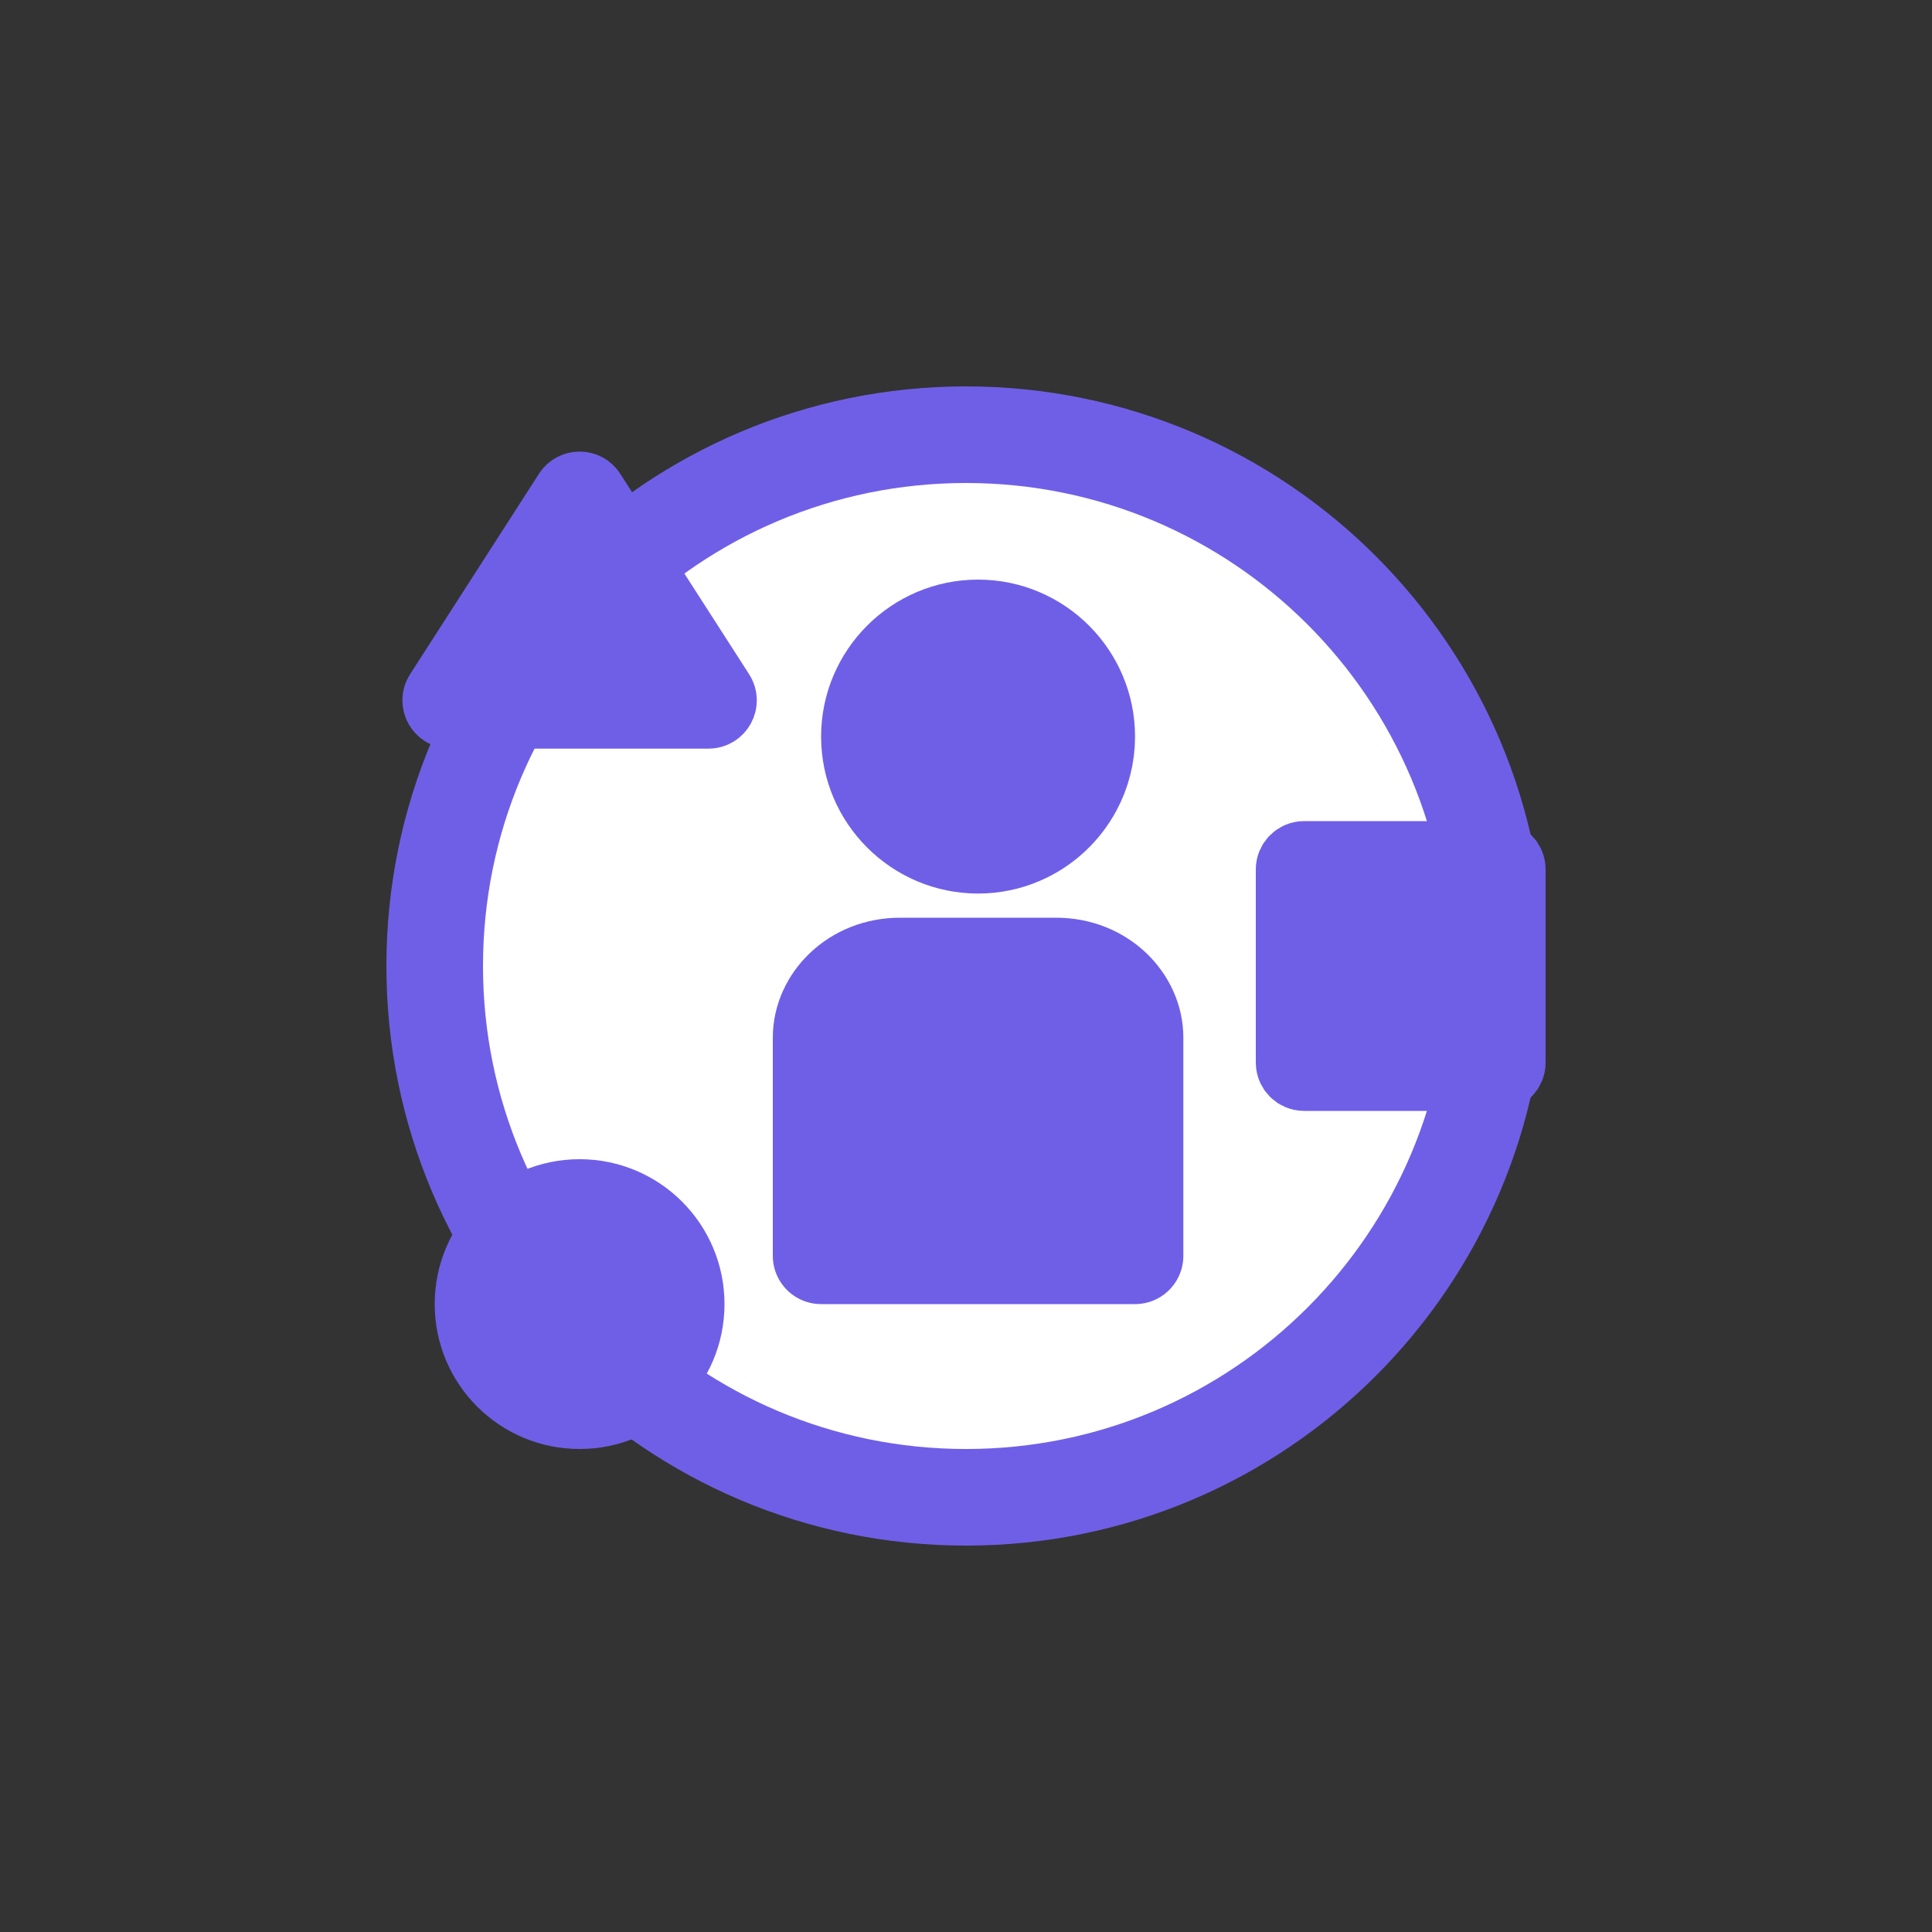 <svg xmlns="http://www.w3.org/2000/svg" width="40" height="40" viewBox="0 0 40 40" fill="none">
<rect x="0" y="0" width="40" height="40" fill="#333333" stroke="none"/>
<path d="M20 31C26.075 31 31 26.075 31 20C31 13.925 26.075 9 20 9C13.925 9 9 13.925 9 20C9 26.075 13.925 31 20 31Z" fill="white" stroke="#6F5FE7" stroke-width="2"/>
<path d="M14.25 27C14.25 25.757 13.243 24.75 12 24.75C10.757 24.75 9.75 25.757 9.75 27C9.75 28.243 10.757 29.25 12 29.25C13.243 29.25 14.25 28.243 14.25 27Z" fill="#6F5FE7" stroke="#6F5FE7" stroke-width="1.5"/>
<path d="M31 17.75H27C26.862 17.75 26.75 17.862 26.75 18V22C26.75 22.138 26.862 22.25 27 22.25H31C31.138 22.25 31.25 22.138 31.25 22V18C31.25 17.862 31.138 17.75 31 17.75Z" fill="#6F5FE7" stroke="#6F5FE7" stroke-width="1.5"/>
<path d="M14.668 14.75H9.332C9.134 14.75 9.014 14.531 9.121 14.365L11.79 10.214C11.888 10.061 12.112 10.061 12.21 10.214L14.879 14.365C14.986 14.531 14.866 14.75 14.668 14.75Z" fill="#6F5FE7" stroke="#6F5FE7" stroke-width="1.5"/>
<path d="M18.636 20H21.864C22.823 20 23.5 20.721 23.5 21.481V26H17V21.481C17 20.721 17.677 20 18.636 20Z" fill="#6F5FE7" stroke="#6F5FE7" stroke-width="2" stroke-linecap="round" stroke-linejoin="round"/>
<path xmlns="http://www.w3.org/2000/svg" d="M22.5 15.25C22.5 15.632 22.404 15.99 22.236 16.305C21.995 16.756 21.606 17.116 21.135 17.318C20.864 17.435 20.565 17.5 20.25 17.5C19.01 17.5 18 16.49 18 15.25C18 14.01 19.01 13 20.25 13C21.49 13 22.5 14.01 22.5 15.25Z" fill="#6F5FE7" stroke="#6F5FE7" stroke-width="2"/>
</svg>